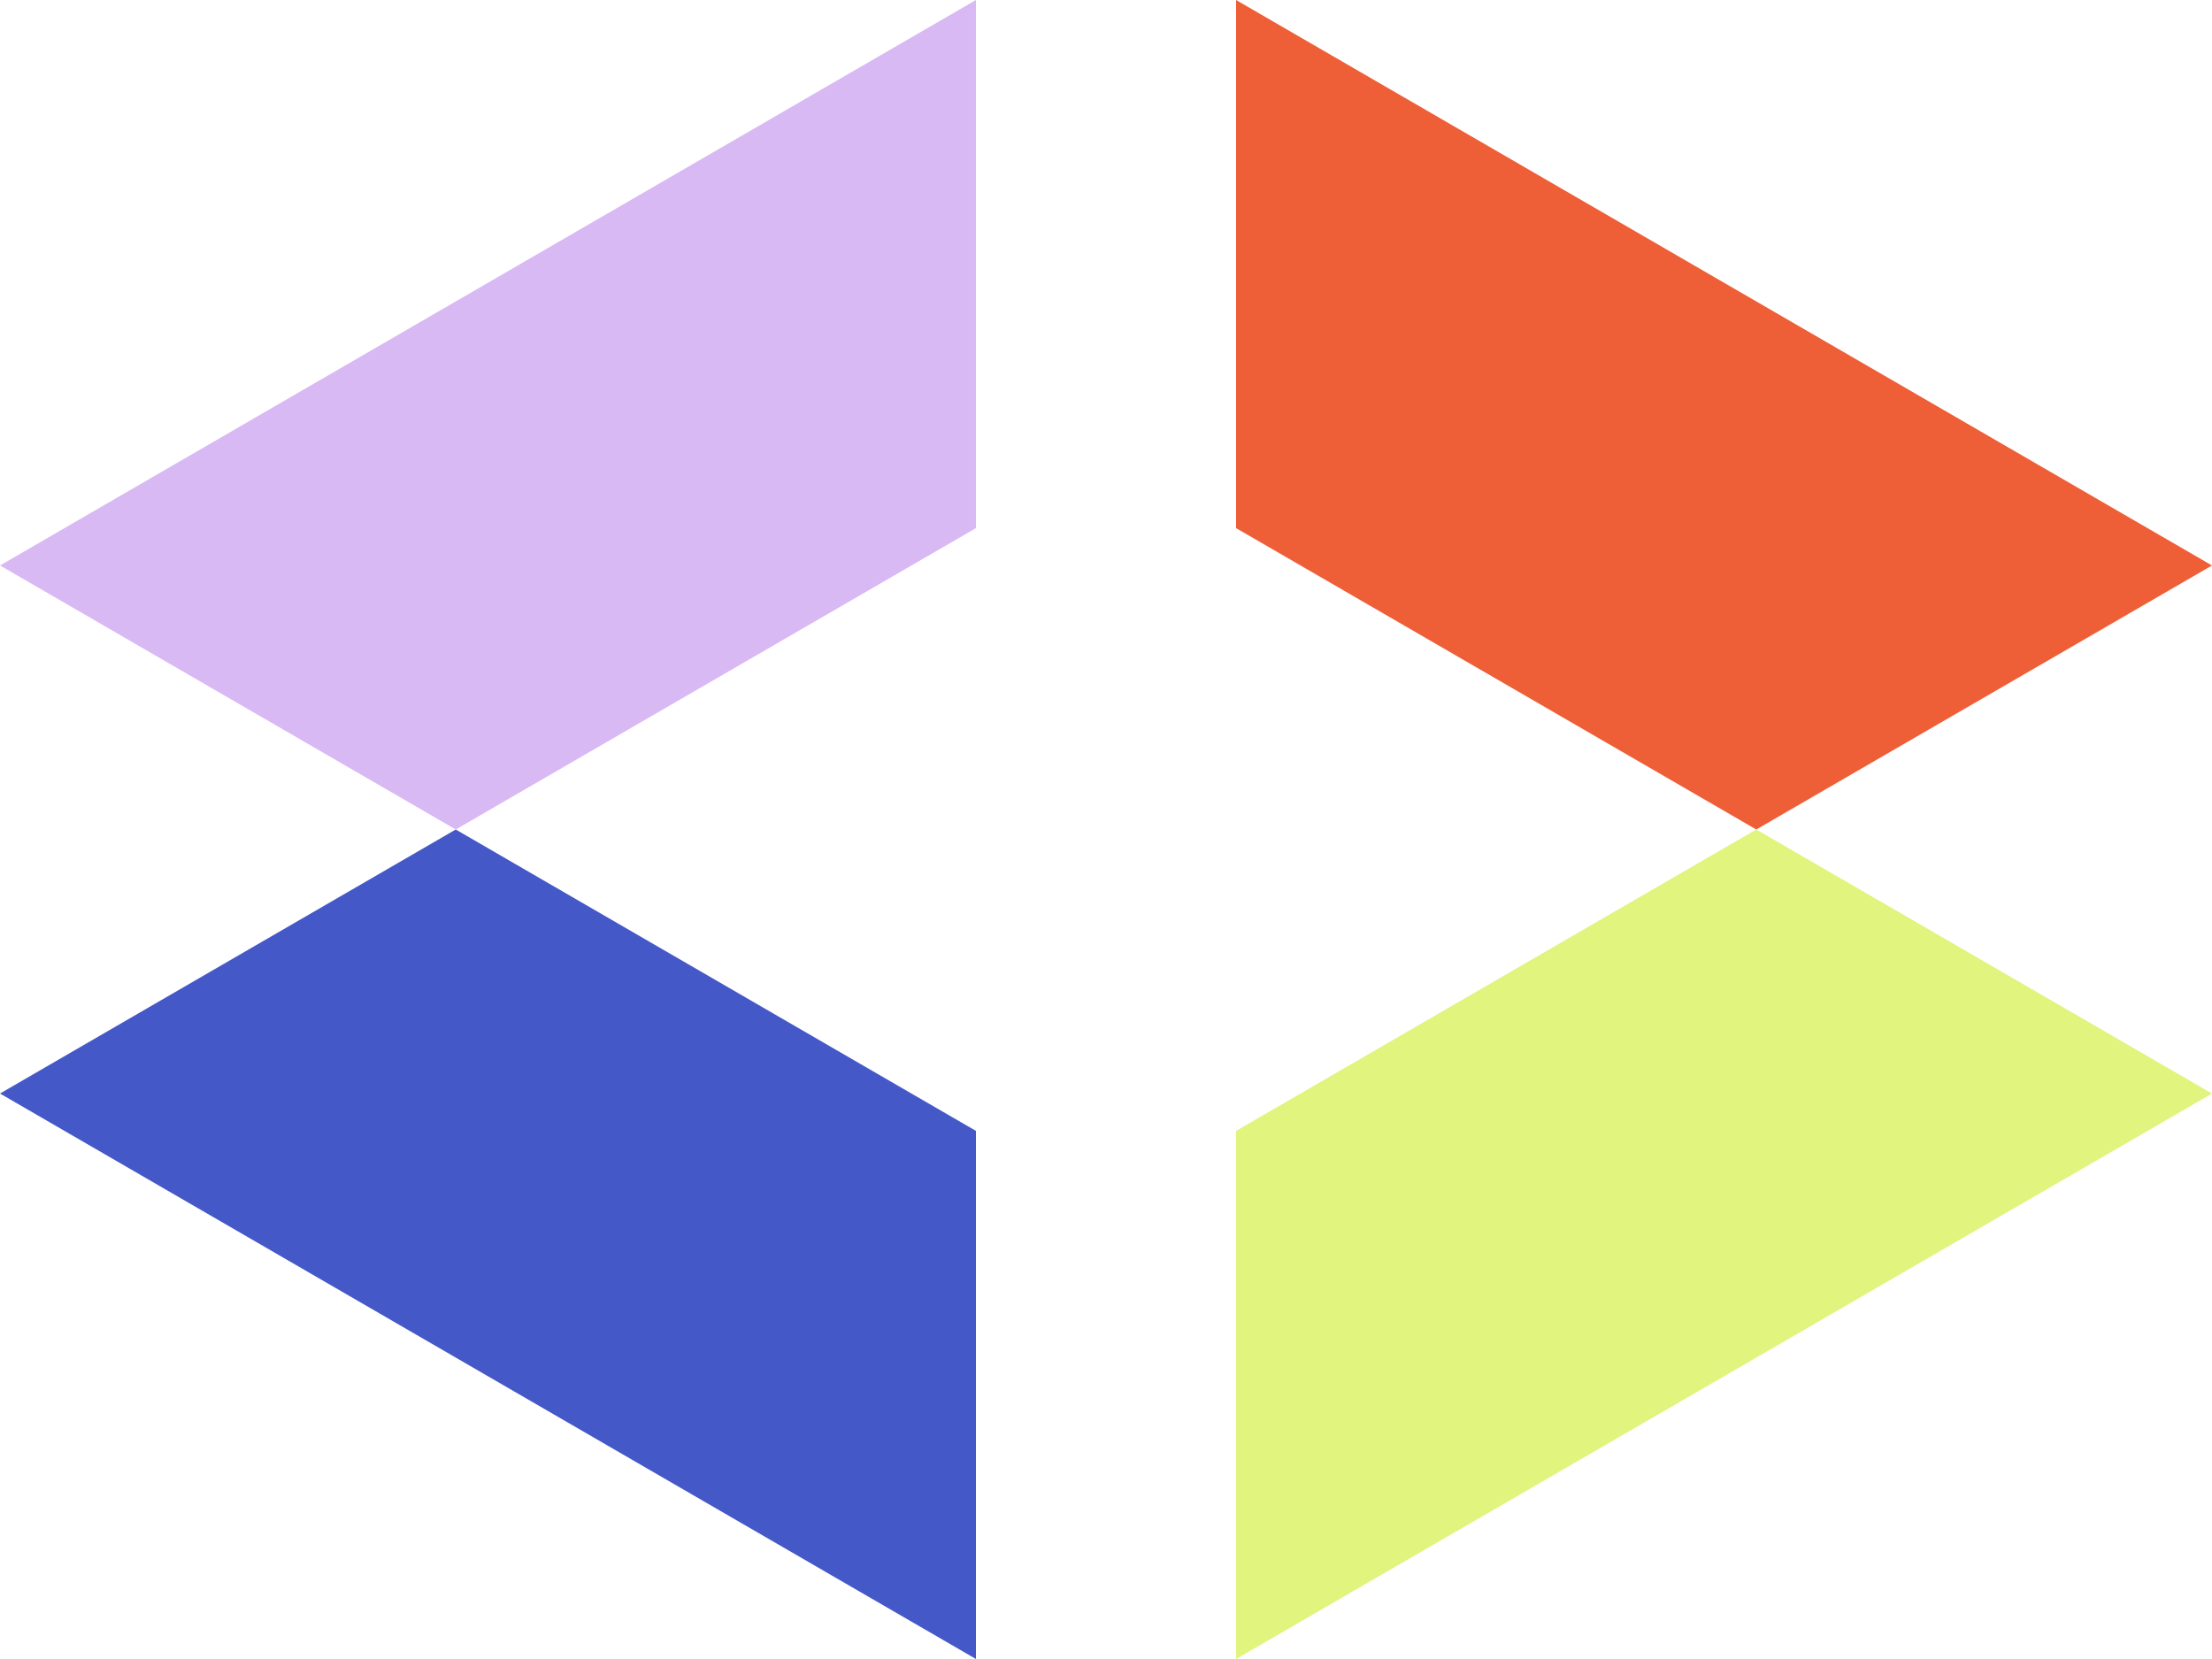 <svg width="64" height="48" viewBox="0 0 64 48" fill="none" xmlns="http://www.w3.org/2000/svg">
<path fill-rule="evenodd" clip-rule="evenodd" d="M13.186 24L28.237 15.28V0L0 16.361L13.186 24Z" fill="#D9B9F3"/>
<path fill-rule="evenodd" clip-rule="evenodd" d="M13.186 24L28.237 32.72V48L0 31.639L13.186 24Z" fill="#4558C8"/>
<path fill-rule="evenodd" clip-rule="evenodd" d="M50.814 24L35.763 15.28V0L64 16.361L50.814 24Z" fill="#EE5E37"/>
<path fill-rule="evenodd" clip-rule="evenodd" d="M50.814 24L35.763 32.72V48L64 31.639L50.814 24Z" fill="#E0F47E"/>
</svg>